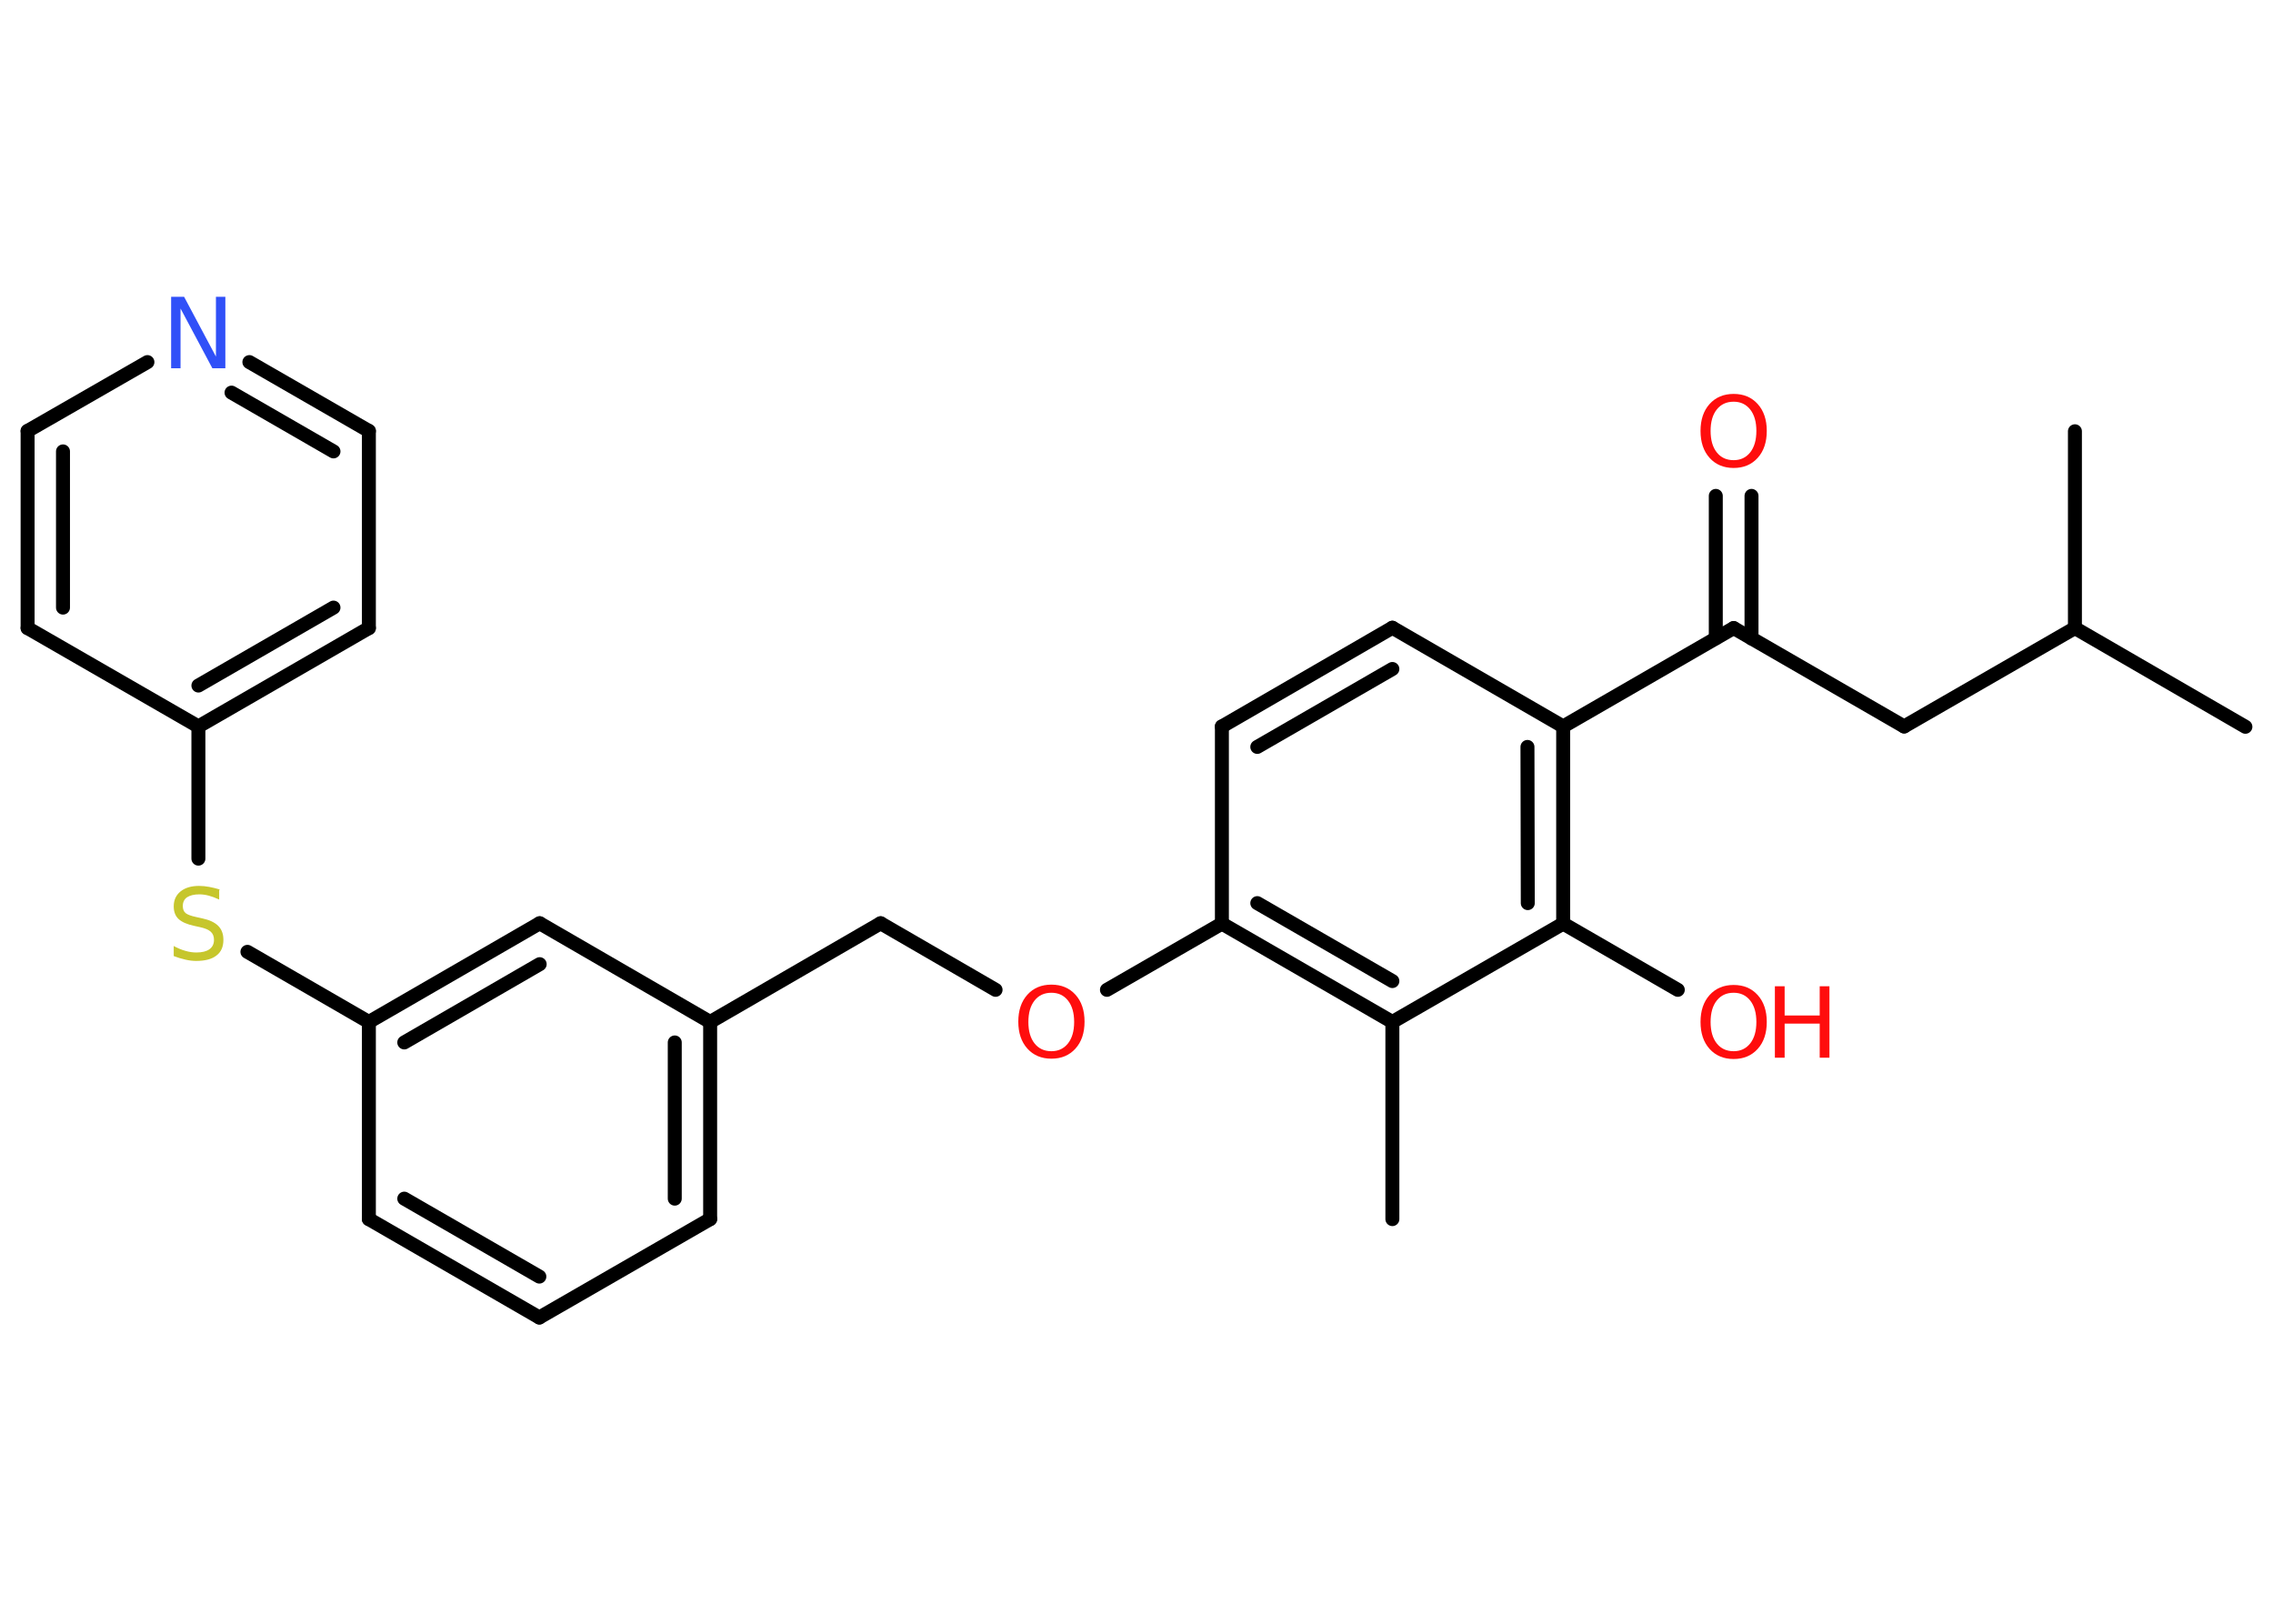 <?xml version='1.0' encoding='UTF-8'?>
<!DOCTYPE svg PUBLIC "-//W3C//DTD SVG 1.1//EN" "http://www.w3.org/Graphics/SVG/1.1/DTD/svg11.dtd">
<svg version='1.2' xmlns='http://www.w3.org/2000/svg' xmlns:xlink='http://www.w3.org/1999/xlink' width='70.0mm' height='50.0mm' viewBox='0 0 70.0 50.0'>
  <desc>Generated by the Chemistry Development Kit (http://github.com/cdk)</desc>
  <g stroke-linecap='round' stroke-linejoin='round' stroke='#000000' stroke-width='.43' fill='#FF0D0D'>
    <rect x='.0' y='.0' width='70.0' height='50.0' fill='#FFFFFF' stroke='none'/>
    <g id='mol1' class='mol'>
      <line id='mol1bnd1' class='bond' x1='42.88' y1='37.54' x2='42.88' y2='31.47'/>
      <g id='mol1bnd2' class='bond'>
        <line x1='37.63' y1='28.44' x2='42.88' y2='31.47'/>
        <line x1='38.72' y1='27.81' x2='42.88' y2='30.21'/>
      </g>
      <line id='mol1bnd3' class='bond' x1='37.63' y1='28.44' x2='34.09' y2='30.48'/>
      <line id='mol1bnd4' class='bond' x1='30.66' y1='30.48' x2='27.12' y2='28.43'/>
      <line id='mol1bnd5' class='bond' x1='27.12' y1='28.43' x2='21.87' y2='31.47'/>
      <g id='mol1bnd6' class='bond'>
        <line x1='21.87' y1='37.54' x2='21.87' y2='31.47'/>
        <line x1='20.78' y1='36.91' x2='20.78' y2='32.1'/>
      </g>
      <line id='mol1bnd7' class='bond' x1='21.87' y1='37.54' x2='16.61' y2='40.57'/>
      <g id='mol1bnd8' class='bond'>
        <line x1='11.36' y1='37.54' x2='16.61' y2='40.57'/>
        <line x1='12.45' y1='36.91' x2='16.61' y2='39.31'/>
      </g>
      <line id='mol1bnd9' class='bond' x1='11.36' y1='37.54' x2='11.36' y2='31.47'/>
      <line id='mol1bnd10' class='bond' x1='11.36' y1='31.47' x2='7.62' y2='29.31'/>
      <line id='mol1bnd11' class='bond' x1='6.11' y1='26.44' x2='6.11' y2='22.37'/>
      <g id='mol1bnd12' class='bond'>
        <line x1='6.11' y1='22.37' x2='11.36' y2='19.34'/>
        <line x1='6.11' y1='21.11' x2='10.27' y2='18.71'/>
      </g>
      <line id='mol1bnd13' class='bond' x1='11.36' y1='19.34' x2='11.36' y2='13.27'/>
      <g id='mol1bnd14' class='bond'>
        <line x1='11.36' y1='13.27' x2='7.68' y2='11.15'/>
        <line x1='10.27' y1='13.9' x2='7.13' y2='12.09'/>
      </g>
      <line id='mol1bnd15' class='bond' x1='4.54' y1='11.15' x2='.85' y2='13.27'/>
      <g id='mol1bnd16' class='bond'>
        <line x1='.85' y1='13.27' x2='.85' y2='19.34'/>
        <line x1='1.94' y1='13.9' x2='1.94' y2='18.71'/>
      </g>
      <line id='mol1bnd17' class='bond' x1='6.11' y1='22.37' x2='.85' y2='19.34'/>
      <g id='mol1bnd18' class='bond'>
        <line x1='16.62' y1='28.43' x2='11.36' y2='31.47'/>
        <line x1='16.62' y1='29.69' x2='12.45' y2='32.1'/>
      </g>
      <line id='mol1bnd19' class='bond' x1='21.87' y1='31.47' x2='16.62' y2='28.43'/>
      <line id='mol1bnd20' class='bond' x1='37.63' y1='28.44' x2='37.63' y2='22.37'/>
      <g id='mol1bnd21' class='bond'>
        <line x1='42.88' y1='19.33' x2='37.63' y2='22.37'/>
        <line x1='42.88' y1='20.6' x2='38.72' y2='23.0'/>
      </g>
      <line id='mol1bnd22' class='bond' x1='42.88' y1='19.33' x2='48.14' y2='22.37'/>
      <line id='mol1bnd23' class='bond' x1='48.14' y1='22.37' x2='53.39' y2='19.34'/>
      <g id='mol1bnd24' class='bond'>
        <line x1='52.84' y1='19.65' x2='52.84' y2='15.27'/>
        <line x1='53.94' y1='19.66' x2='53.94' y2='15.27'/>
      </g>
      <line id='mol1bnd25' class='bond' x1='53.39' y1='19.34' x2='58.64' y2='22.37'/>
      <line id='mol1bnd26' class='bond' x1='58.64' y1='22.37' x2='63.9' y2='19.34'/>
      <line id='mol1bnd27' class='bond' x1='63.9' y1='19.34' x2='69.15' y2='22.38'/>
      <line id='mol1bnd28' class='bond' x1='63.9' y1='19.34' x2='63.9' y2='13.28'/>
      <g id='mol1bnd29' class='bond'>
        <line x1='48.14' y1='28.44' x2='48.14' y2='22.37'/>
        <line x1='47.05' y1='27.81' x2='47.04' y2='23.0'/>
      </g>
      <line id='mol1bnd30' class='bond' x1='42.88' y1='31.47' x2='48.14' y2='28.44'/>
      <line id='mol1bnd31' class='bond' x1='48.14' y1='28.44' x2='51.67' y2='30.48'/>
      <path id='mol1atm4' class='atom' d='M32.38 30.57q-.33 .0 -.52 .24q-.19 .24 -.19 .66q.0 .42 .19 .66q.19 .24 .52 .24q.32 .0 .51 -.24q.19 -.24 .19 -.66q.0 -.42 -.19 -.66q-.19 -.24 -.51 -.24zM32.38 30.32q.46 .0 .74 .31q.28 .31 .28 .83q.0 .52 -.28 .83q-.28 .31 -.74 .31q-.46 .0 -.74 -.31q-.28 -.31 -.28 -.83q.0 -.52 .28 -.83q.28 -.31 .74 -.31z' stroke='none'/>
      <path id='mol1atm11' class='atom' d='M6.75 27.41v.29q-.17 -.08 -.32 -.12q-.15 -.04 -.29 -.04q-.24 .0 -.38 .09q-.13 .09 -.13 .27q.0 .15 .09 .22q.09 .07 .33 .12l.18 .04q.33 .07 .49 .23q.16 .16 .16 .43q.0 .32 -.21 .48q-.21 .17 -.63 .17q-.16 .0 -.33 -.04q-.18 -.04 -.36 -.11v-.31q.18 .1 .36 .15q.17 .05 .34 .05q.26 .0 .4 -.1q.14 -.1 .14 -.29q.0 -.16 -.1 -.25q-.1 -.09 -.33 -.14l-.18 -.04q-.33 -.07 -.48 -.21q-.15 -.14 -.15 -.39q.0 -.29 .21 -.46q.21 -.17 .57 -.17q.15 .0 .31 .03q.16 .03 .33 .08z' stroke='none' fill='#C6C62C'/>
      <path id='mol1atm15' class='atom' d='M5.27 9.14h.4l.98 1.84v-1.84h.29v2.2h-.4l-.98 -1.84v1.84h-.29v-2.2z' stroke='none' fill='#3050F8'/>
      <path id='mol1atm23' class='atom' d='M53.39 12.37q-.33 .0 -.52 .24q-.19 .24 -.19 .66q.0 .42 .19 .66q.19 .24 .52 .24q.32 .0 .51 -.24q.19 -.24 .19 -.66q.0 -.42 -.19 -.66q-.19 -.24 -.51 -.24zM53.39 12.13q.46 .0 .74 .31q.28 .31 .28 .83q.0 .52 -.28 .83q-.28 .31 -.74 .31q-.46 .0 -.74 -.31q-.28 -.31 -.28 -.83q.0 -.52 .28 -.83q.28 -.31 .74 -.31z' stroke='none'/>
      <g id='mol1atm29' class='atom'>
        <path d='M53.39 30.57q-.33 .0 -.52 .24q-.19 .24 -.19 .66q.0 .42 .19 .66q.19 .24 .52 .24q.32 .0 .51 -.24q.19 -.24 .19 -.66q.0 -.42 -.19 -.66q-.19 -.24 -.51 -.24zM53.39 30.33q.46 .0 .74 .31q.28 .31 .28 .83q.0 .52 -.28 .83q-.28 .31 -.74 .31q-.46 .0 -.74 -.31q-.28 -.31 -.28 -.83q.0 -.52 .28 -.83q.28 -.31 .74 -.31z' stroke='none'/>
        <path d='M54.66 30.37h.3v.9h1.08v-.9h.3v2.2h-.3v-1.05h-1.08v1.05h-.3v-2.2z' stroke='none'/>
      </g>
    </g>
  </g>
</svg>
